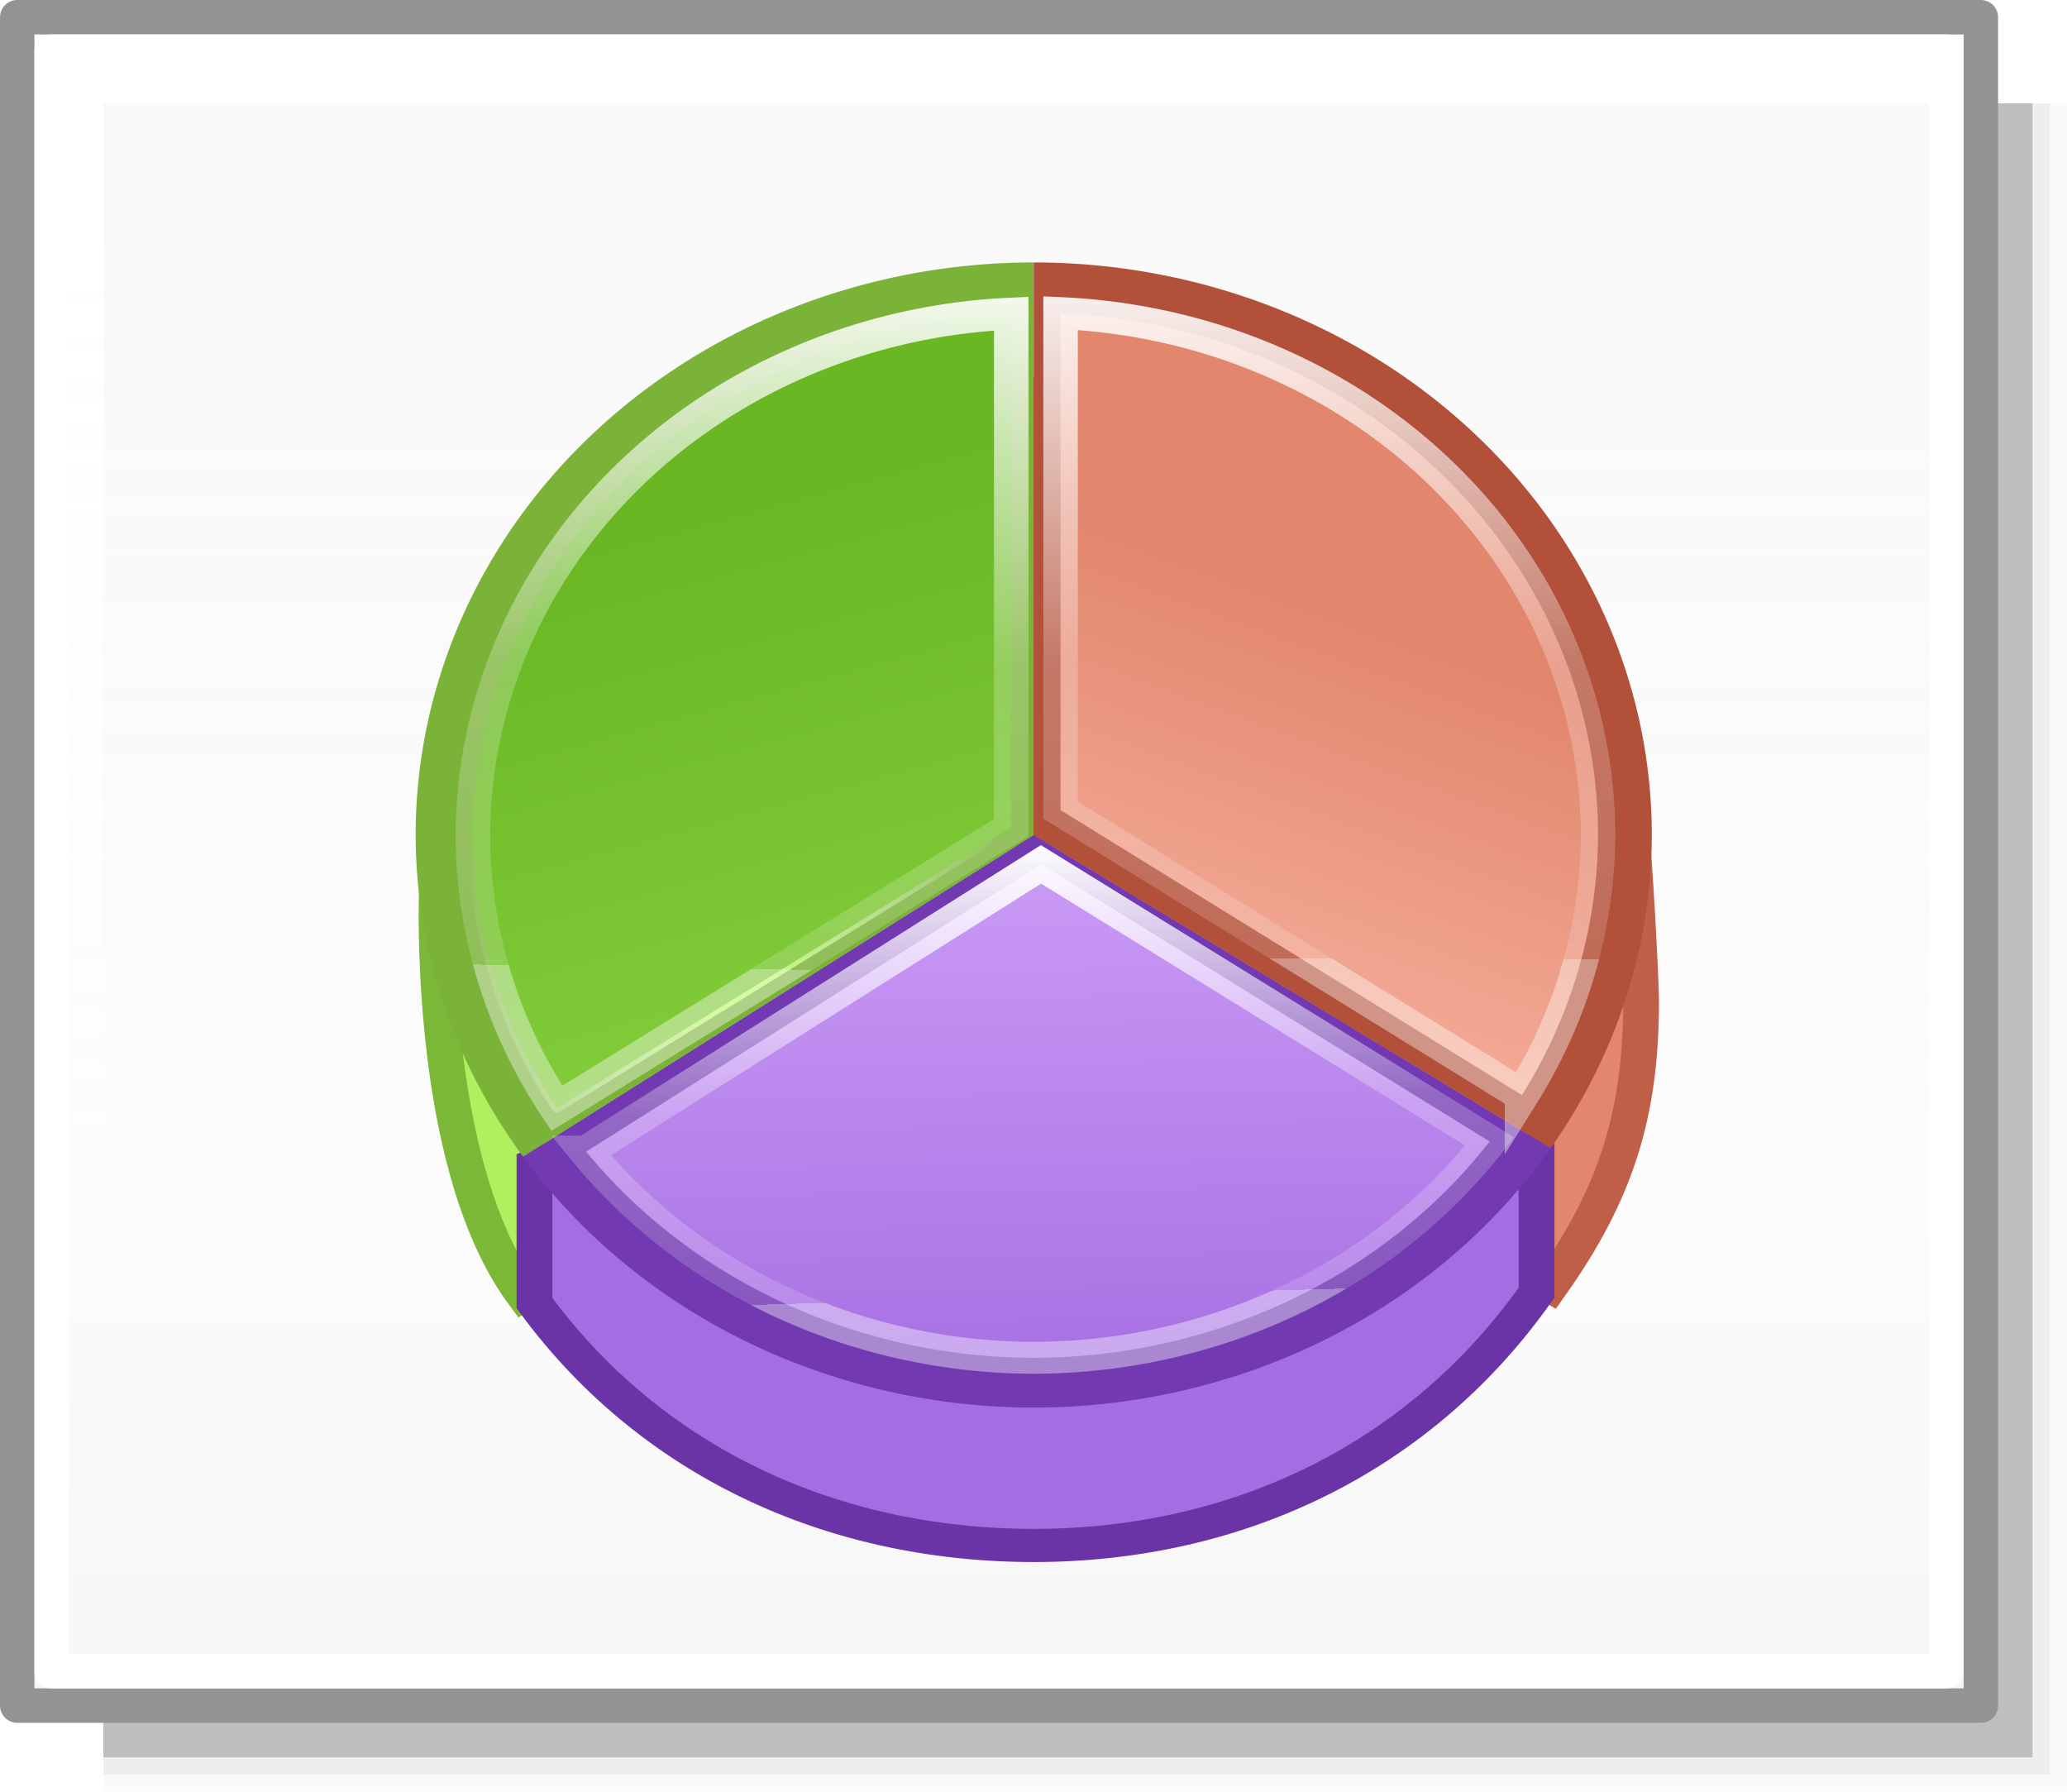 <svg height="52" viewBox="0 0 60 52" width="60" xmlns="http://www.w3.org/2000/svg" xmlns:xlink="http://www.w3.org/1999/xlink"><linearGradient id="a" gradientUnits="userSpaceOnUse" x1="50.926" x2="46.372" xlink:href="#i" y1="257.749" y2="276.947"/><linearGradient id="b" gradientUnits="userSpaceOnUse" x1="55.818" x2="57.424" xlink:href="#j" y1="276.815" y2="289.126"/><linearGradient id="c" gradientUnits="userSpaceOnUse" x1="65.268" x2="68.478" xlink:href="#h" y1="267.527" y2="281.645"/><linearGradient id="d"><stop offset="0" stop-color="#fff"/><stop offset=".581" stop-color="#fff" stop-opacity=".235"/><stop offset="1" stop-color="#fff" stop-opacity=".157"/><stop offset="1" stop-color="#fff" stop-opacity=".392"/></linearGradient><linearGradient id="e" gradientUnits="userSpaceOnUse" x1="42.5" x2="42.5" y1="49.5" y2="7"><stop offset="0" stop-color="#f6f6f6"/><stop offset=".353" stop-color="#fcfcfc"/><stop offset="1" stop-color="#fff" stop-opacity=".915"/></linearGradient><radialGradient id="f" cx="200.029" cy="57.033" gradientTransform="matrix(1 0 0 1.571 0 -24.366)" gradientUnits="userSpaceOnUse" r="22.197"><stop offset="0" stop-color="#baff63"/><stop offset="1" stop-color="#fff" stop-opacity="0"/></radialGradient><filter id="g" color-interpolation-filters="sRGB" height="1.02" width="1.031" x="-.016" y="-.01"><feGaussianBlur stdDeviation=".277"/></filter><linearGradient id="h" gradientUnits="userSpaceOnUse" x1="67.247" x2="71.119" y1="288.561" y2="278.792"><stop offset="0" stop-color="#f7b19e"/><stop offset="1" stop-color="#e2866d"/></linearGradient><linearGradient id="i" gradientTransform="matrix(1.383 0 0 1.414 -11.892 21.511)" gradientUnits="userSpaceOnUse" x1="227.829" x2="203.506" y1="72.27" y2="-12.015"><stop offset="0" stop-color="#aff05f"/><stop offset="1" stop-color="#68b723"/></linearGradient><linearGradient id="j" gradientUnits="userSpaceOnUse" x1="61.173" x2="61.424" y1="281.417" y2="294.804"><stop offset="0" stop-color="#cd9ef7"/><stop offset="1" stop-color="#a56de2"/></linearGradient><linearGradient id="k" gradientUnits="userSpaceOnUse" x1="196.432" x2="195.355" xlink:href="#d" y1="2.25" y2="64.677"/><linearGradient id="l" gradientUnits="userSpaceOnUse" x1="66.308" x2="66.257" xlink:href="#d" y1="268.418" y2="284.558"/><linearGradient id="m" gradientUnits="userSpaceOnUse" x1="55.871" x2="56.179" xlink:href="#d" y1="282.034" y2="292.332"/><g fill="#010101"><path d="m3 3h57v49h-57z" opacity=".02"/><path d="m3 3h56.5v48.5h-56.5z" opacity=".05"/><path d="m3 3h56v48h-56z" opacity=".2"/></g><path d="m.5.5h57v49h-57z" fill="url(#e)" stroke="#939393" stroke-linecap="round" stroke-linejoin="round" stroke-width=".999"/><path d="m1.5 1.5h55v47h-55z" fill="none" stroke="#fff" stroke-linecap="round" stroke-linejoin="round" stroke-width=".999"/><g transform="matrix(1.382 0 0 1.28 -51.899 -336.419)"><g fill-rule="evenodd" stroke-width=".752" transform="translate(0 3.126)"><path d="m59.266 268.778c-7.17-0-12.543 4.478-12.544 11.647.002 1.109.066 2.449.253 3.788.251 1.804.724 3.606 1.566 4.839l5.362-3.646 5.362-3.646z" fill="url(#a)" stroke="#7cb837"/><path d="m59.266 268.778v12.982l10.857 7.098c1.383-2.109 1.896-3.906 1.9-6.429-0-.545-.146-3.395-.212-3.922-.793-6.41-5.92-9.729-12.545-9.729z" fill="url(#c)" stroke="#c05f48"/></g><path d="m59.266 284.886-10.486 4.361v3.126c2.413 3.554 6.19 5.491 10.486 5.496 4.38-.004 8.166-2.065 10.561-5.732v-3.126z" fill="url(#b)" stroke="#6a34a6" stroke-width=".752"/><path d="m59.266 281.76-10.725 7.293a12.982 12.982 0 0 0 10.725 5.69 12.982 12.982 0 0 0 10.857-5.884z" fill="#7239b3"/><g fill-rule="evenodd"><path d="m59.266 268.778a12.982 12.982 0 0 0 -12.982 12.982 12.982 12.982 0 0 0 2.257 7.293l10.725-7.293z" fill="#7bb339"/><path d="m59.266 268.778v12.982l10.857 7.098a12.982 12.982 0 0 0 2.125-7.098 12.982 12.982 0 0 0 -12.982-12.982z" fill="#b35039"/><path d="m59.83 269.927v11.269l9.691 6.461a11.853 11.853 0 0 0 1.598-5.897 11.853 11.853 0 0 0 -11.289-11.833z" fill="url(#h)" stroke="url(#l)" stroke-width=".724"/></g><path d="m221.863 8.709a44.8 44.8 0 0 0 -42.668 44.691 44.8 44.8 0 0 0 6.646 23.305l36.021-24.016z" style="fill:none;stroke-width:.756;stroke-linecap:square;stroke-linejoin:round;stroke:url(#f);filter:url(#g)" transform="matrix(.265 0 0 .265 0 267.631)"/><path d="m59.418 282.426-9.552 6.513a11.853 11.853 0 0 0 9.4 4.675 11.853 11.853 0 0 0 9.576-4.905z" fill="url(#j)" stroke="url(#m)" stroke-width=".724"/><path d="m221.863 8.709a44.8 44.8 0 0 0 -42.668 44.691 44.8 44.8 0 0 0 6.646 23.305l36.021-24.016z" fill="url(#i)" stroke="url(#k)" stroke-width="2.735" transform="matrix(.265 0 0 .265 0 267.631)"/><path d="m58.701 269.935a11.853 11.853 0 0 0 -11.289 11.825 11.853 11.853 0 0 0 1.759 6.166l9.531-6.354z" fill="none" opacity=".99"/></g></svg>
